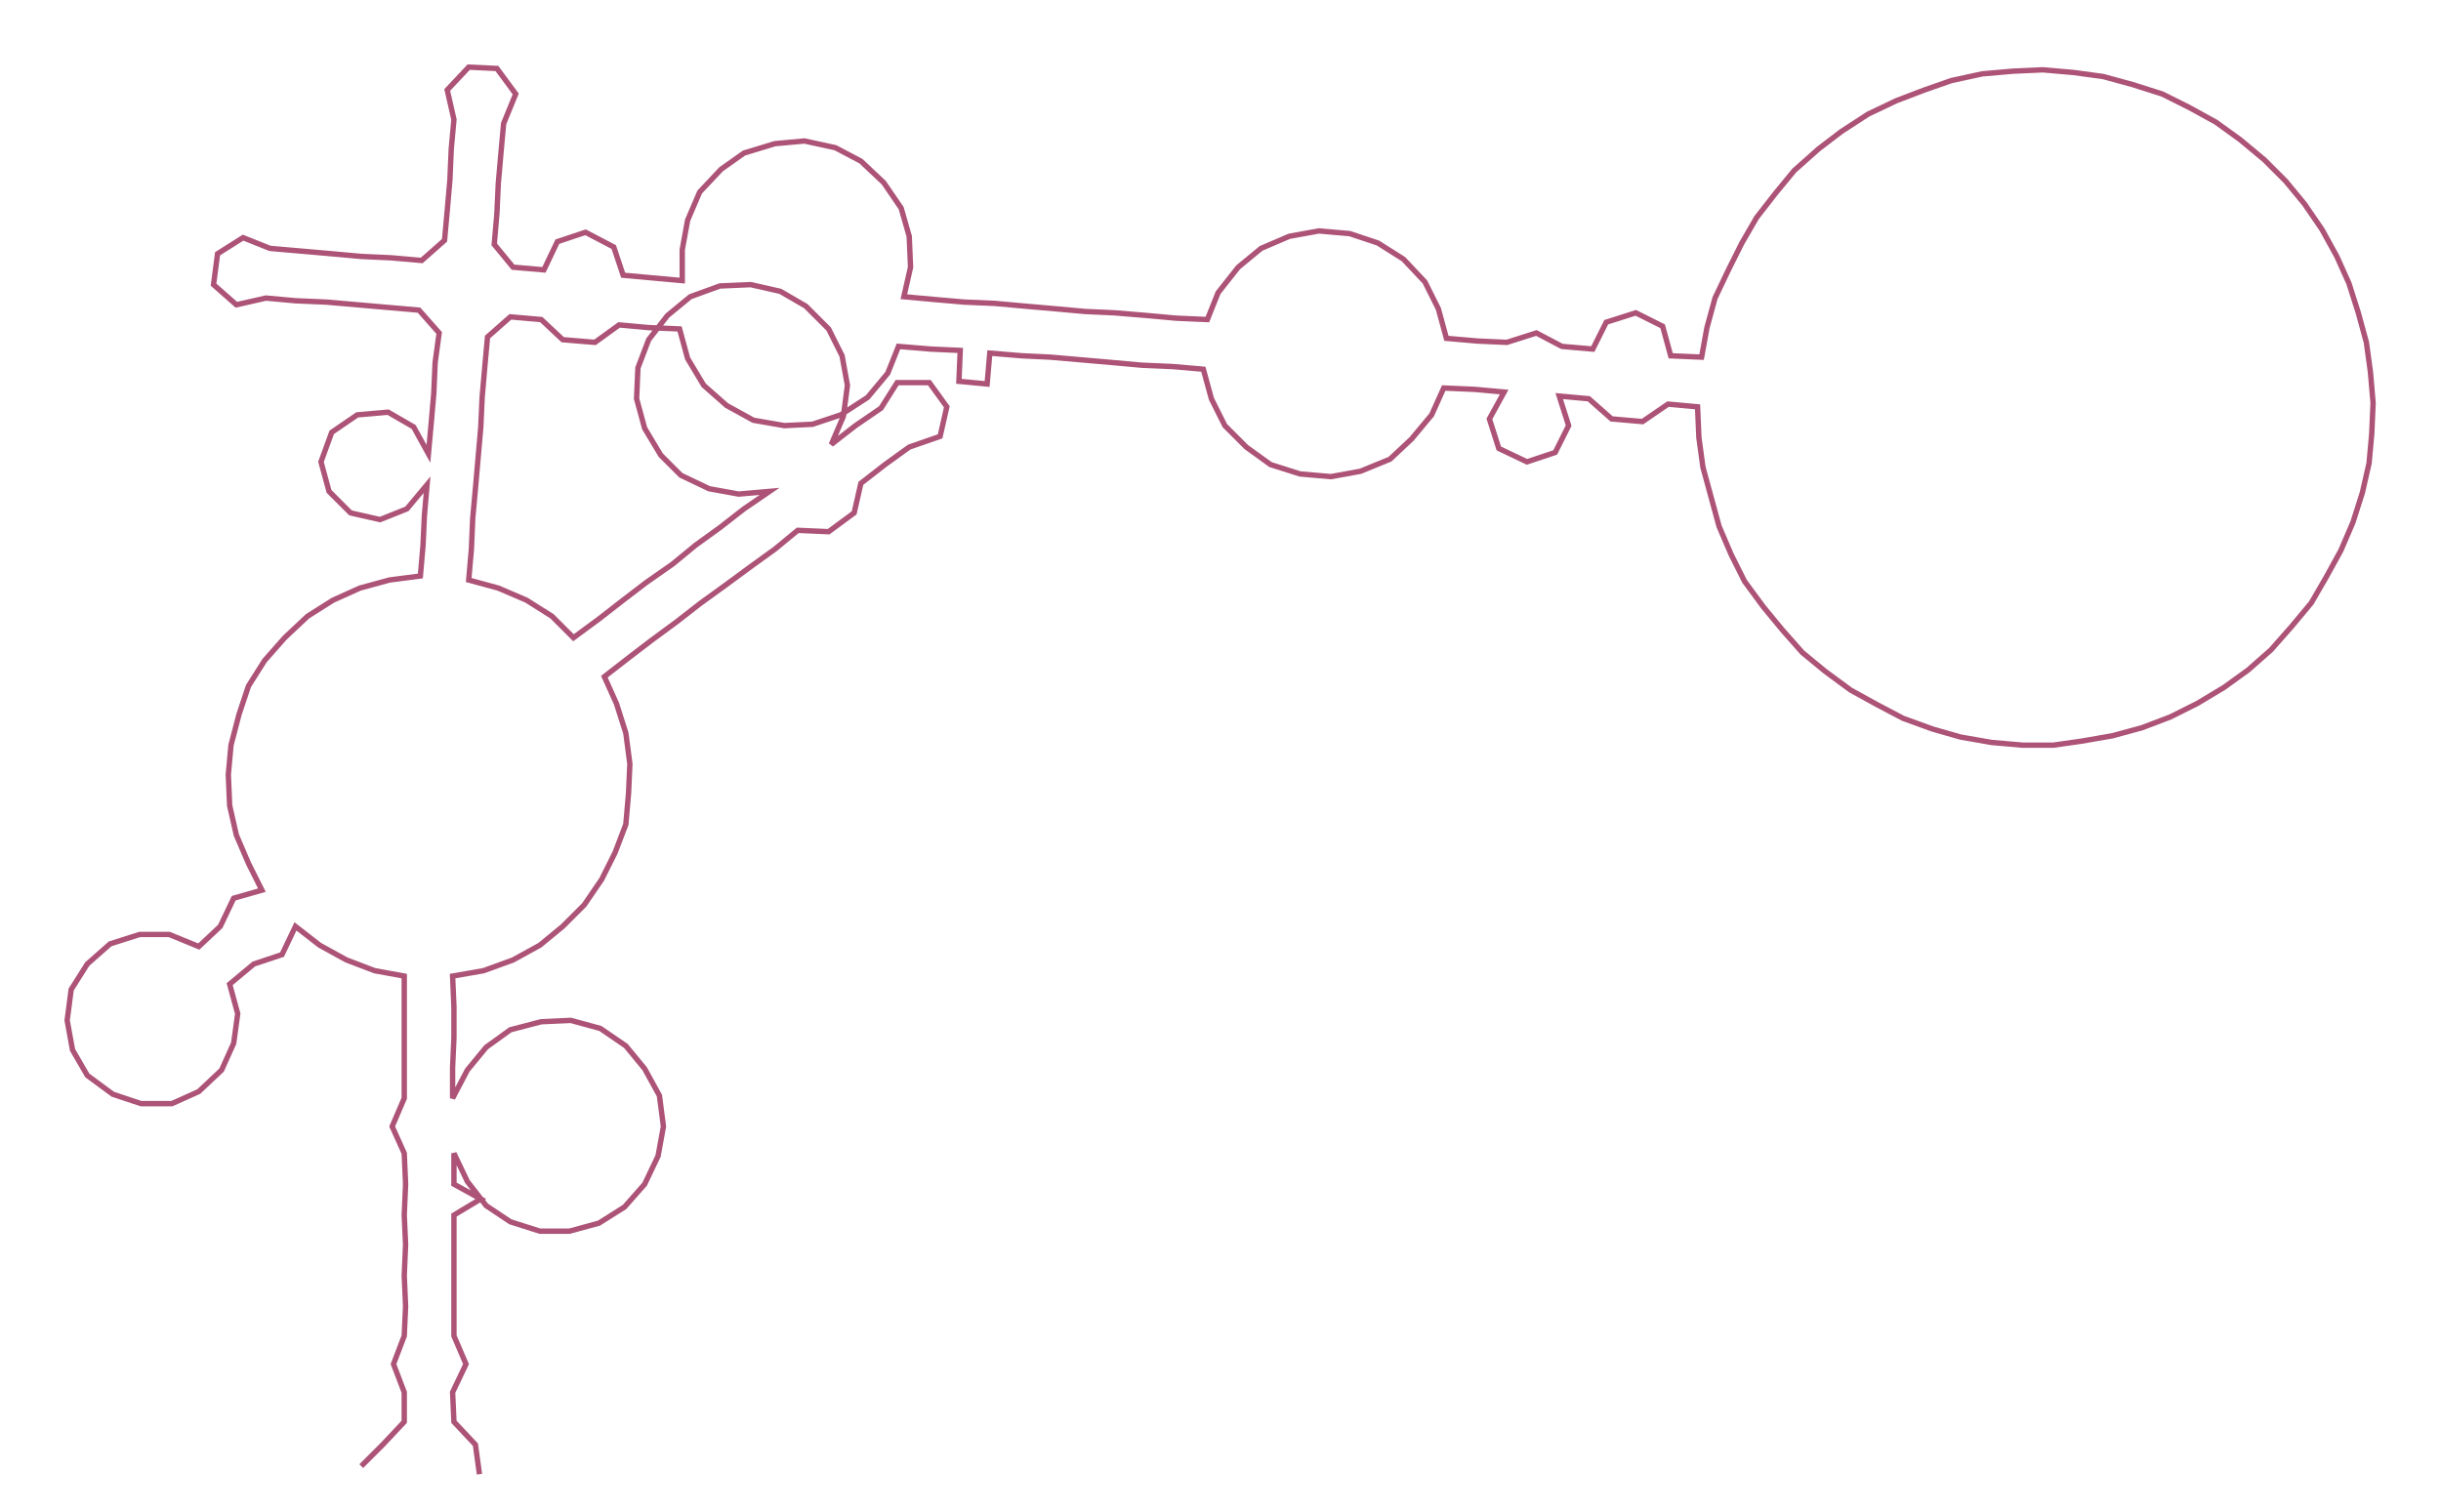 <ns0:svg xmlns:ns0="http://www.w3.org/2000/svg" width="300px" height="185.855px" viewBox="0 0 1817.56 1126.01"><ns0:path style="stroke:#ac5377;stroke-width:4px;fill:none;" d="M269 1092 L269 1092 L285 1076 L301 1059 L301 1037 L293 1016 L301 995 L302 973 L301 950 L302 927 L301 905 L302 882 L301 859 L292 839 L301 818 L301 795 L301 773 L301 750 L301 727 L279 723 L258 715 L238 704 L220 690 L210 711 L189 718 L171 733 L177 755 L174 777 L165 797 L148 813 L128 822 L105 822 L84 815 L65 801 L54 782 L50 760 L53 737 L65 718 L82 703 L104 696 L126 696 L148 705 L164 690 L174 669 L195 663 L185 643 L176 622 L171 600 L170 577 L172 555 L178 532 L185 511 L197 492 L212 475 L229 459 L248 447 L268 438 L290 432 L313 429 L315 406 L316 384 L318 361 L303 379 L283 387 L261 382 L245 366 L239 344 L247 322 L266 309 L289 307 L308 318 L319 338 L321 316 L323 293 L324 270 L327 248 L312 231 L289 229 L266 227 L243 225 L220 224 L198 222 L176 227 L159 212 L162 189 L181 177 L201 185 L224 187 L247 189 L269 191 L291 192 L314 194 L331 179 L333 157 L335 134 L336 111 L338 89 L333 67 L349 50 L370 51 L384 70 L375 92 L373 114 L371 137 L370 159 L368 182 L382 199 L405 201 L415 180 L436 173 L457 184 L464 205 L486 207 L508 209 L508 186 L512 164 L521 143 L537 126 L554 114 L577 107 L599 105 L622 110 L641 120 L658 136 L671 155 L677 176 L678 199 L673 221 L695 223 L718 225 L741 226 L763 228 L786 230 L808 232 L830 233 L854 235 L876 237 L899 238 L907 218 L922 199 L939 185 L960 176 L982 172 L1005 174 L1026 181 L1045 193 L1061 210 L1071 230 L1077 252 L1100 254 L1122 255 L1144 248 L1163 258 L1186 260 L1196 240 L1218 233 L1238 243 L1244 265 L1267 266 L1271 244 L1277 222 L1287 201 L1297 181 L1308 162 L1322 144 L1336 127 L1354 111 L1371 98 L1391 85 L1412 75 L1433 67 L1453 60 L1476 55 L1499 53 L1521 52 L1544 54 L1566 57 L1588 63 L1610 70 L1630 80 L1650 91 L1668 104 L1686 119 L1702 135 L1716 152 L1729 171 L1740 191 L1749 211 L1756 233 L1762 255 L1765 277 L1767 300 L1766 323 L1764 345 L1759 367 L1752 389 L1743 410 L1732 430 L1721 449 L1706 467 L1691 484 L1674 499 L1656 512 L1636 524 L1616 534 L1595 542 L1573 548 L1550 552 L1529 555 L1506 555 L1483 553 L1460 549 L1439 543 L1417 535 L1398 525 L1378 514 L1359 500 L1342 486 L1327 469 L1313 452 L1299 433 L1289 413 L1280 392 L1274 370 L1268 348 L1265 326 L1264 303 L1242 301 L1223 314 L1200 312 L1183 297 L1161 295 L1168 317 L1158 337 L1137 344 L1116 334 L1109 312 L1120 292 L1098 290 L1075 289 L1066 309 L1051 327 L1035 342 L1013 351 L991 355 L968 353 L946 346 L928 333 L912 317 L902 297 L896 275 L873 273 L850 272 L828 270 L805 268 L782 266 L761 265 L737 263 L735 286 L714 284 L715 261 L693 260 L669 258 L661 278 L646 296 L626 309 L605 316 L584 317 L561 313 L541 302 L524 287 L512 267 L506 245 L483 244 L461 242 L443 255 L419 253 L403 238 L380 236 L363 251 L361 273 L359 296 L358 318 L356 341 L354 364 L352 386 L351 409 L349 432 L371 438 L392 447 L411 459 L427 475 L446 461 L464 447 L481 434 L501 420 L518 406 L536 393 L554 379 L573 366 L550 368 L528 364 L507 354 L492 339 L480 319 L474 297 L475 274 L483 253 L497 235 L514 221 L536 213 L559 212 L581 217 L600 228 L617 245 L627 265 L631 287 L628 310 L619 331 L637 317 L656 304 L668 285 L692 285 L705 303 L700 325 L677 333 L659 346 L641 360 L636 382 L617 396 L594 395 L577 409 L559 422 L540 436 L522 449 L504 463 L485 477 L468 490 L450 504 L459 524 L466 546 L469 569 L468 591 L466 614 L458 635 L448 655 L435 674 L419 690 L402 704 L382 715 L360 723 L337 727 L338 750 L338 773 L337 795 L337 818 L348 797 L362 780 L380 767 L403 761 L425 760 L447 766 L466 779 L480 796 L491 816 L494 839 L490 861 L480 882 L465 899 L446 911 L424 917 L402 917 L380 910 L362 898 L348 880 L338 859 L338 882 L358 893 L338 905 L338 927 L338 950 L338 973 L338 995 L347 1016 L337 1037 L338 1059 L354 1076 L357 1098" /></ns0:svg>